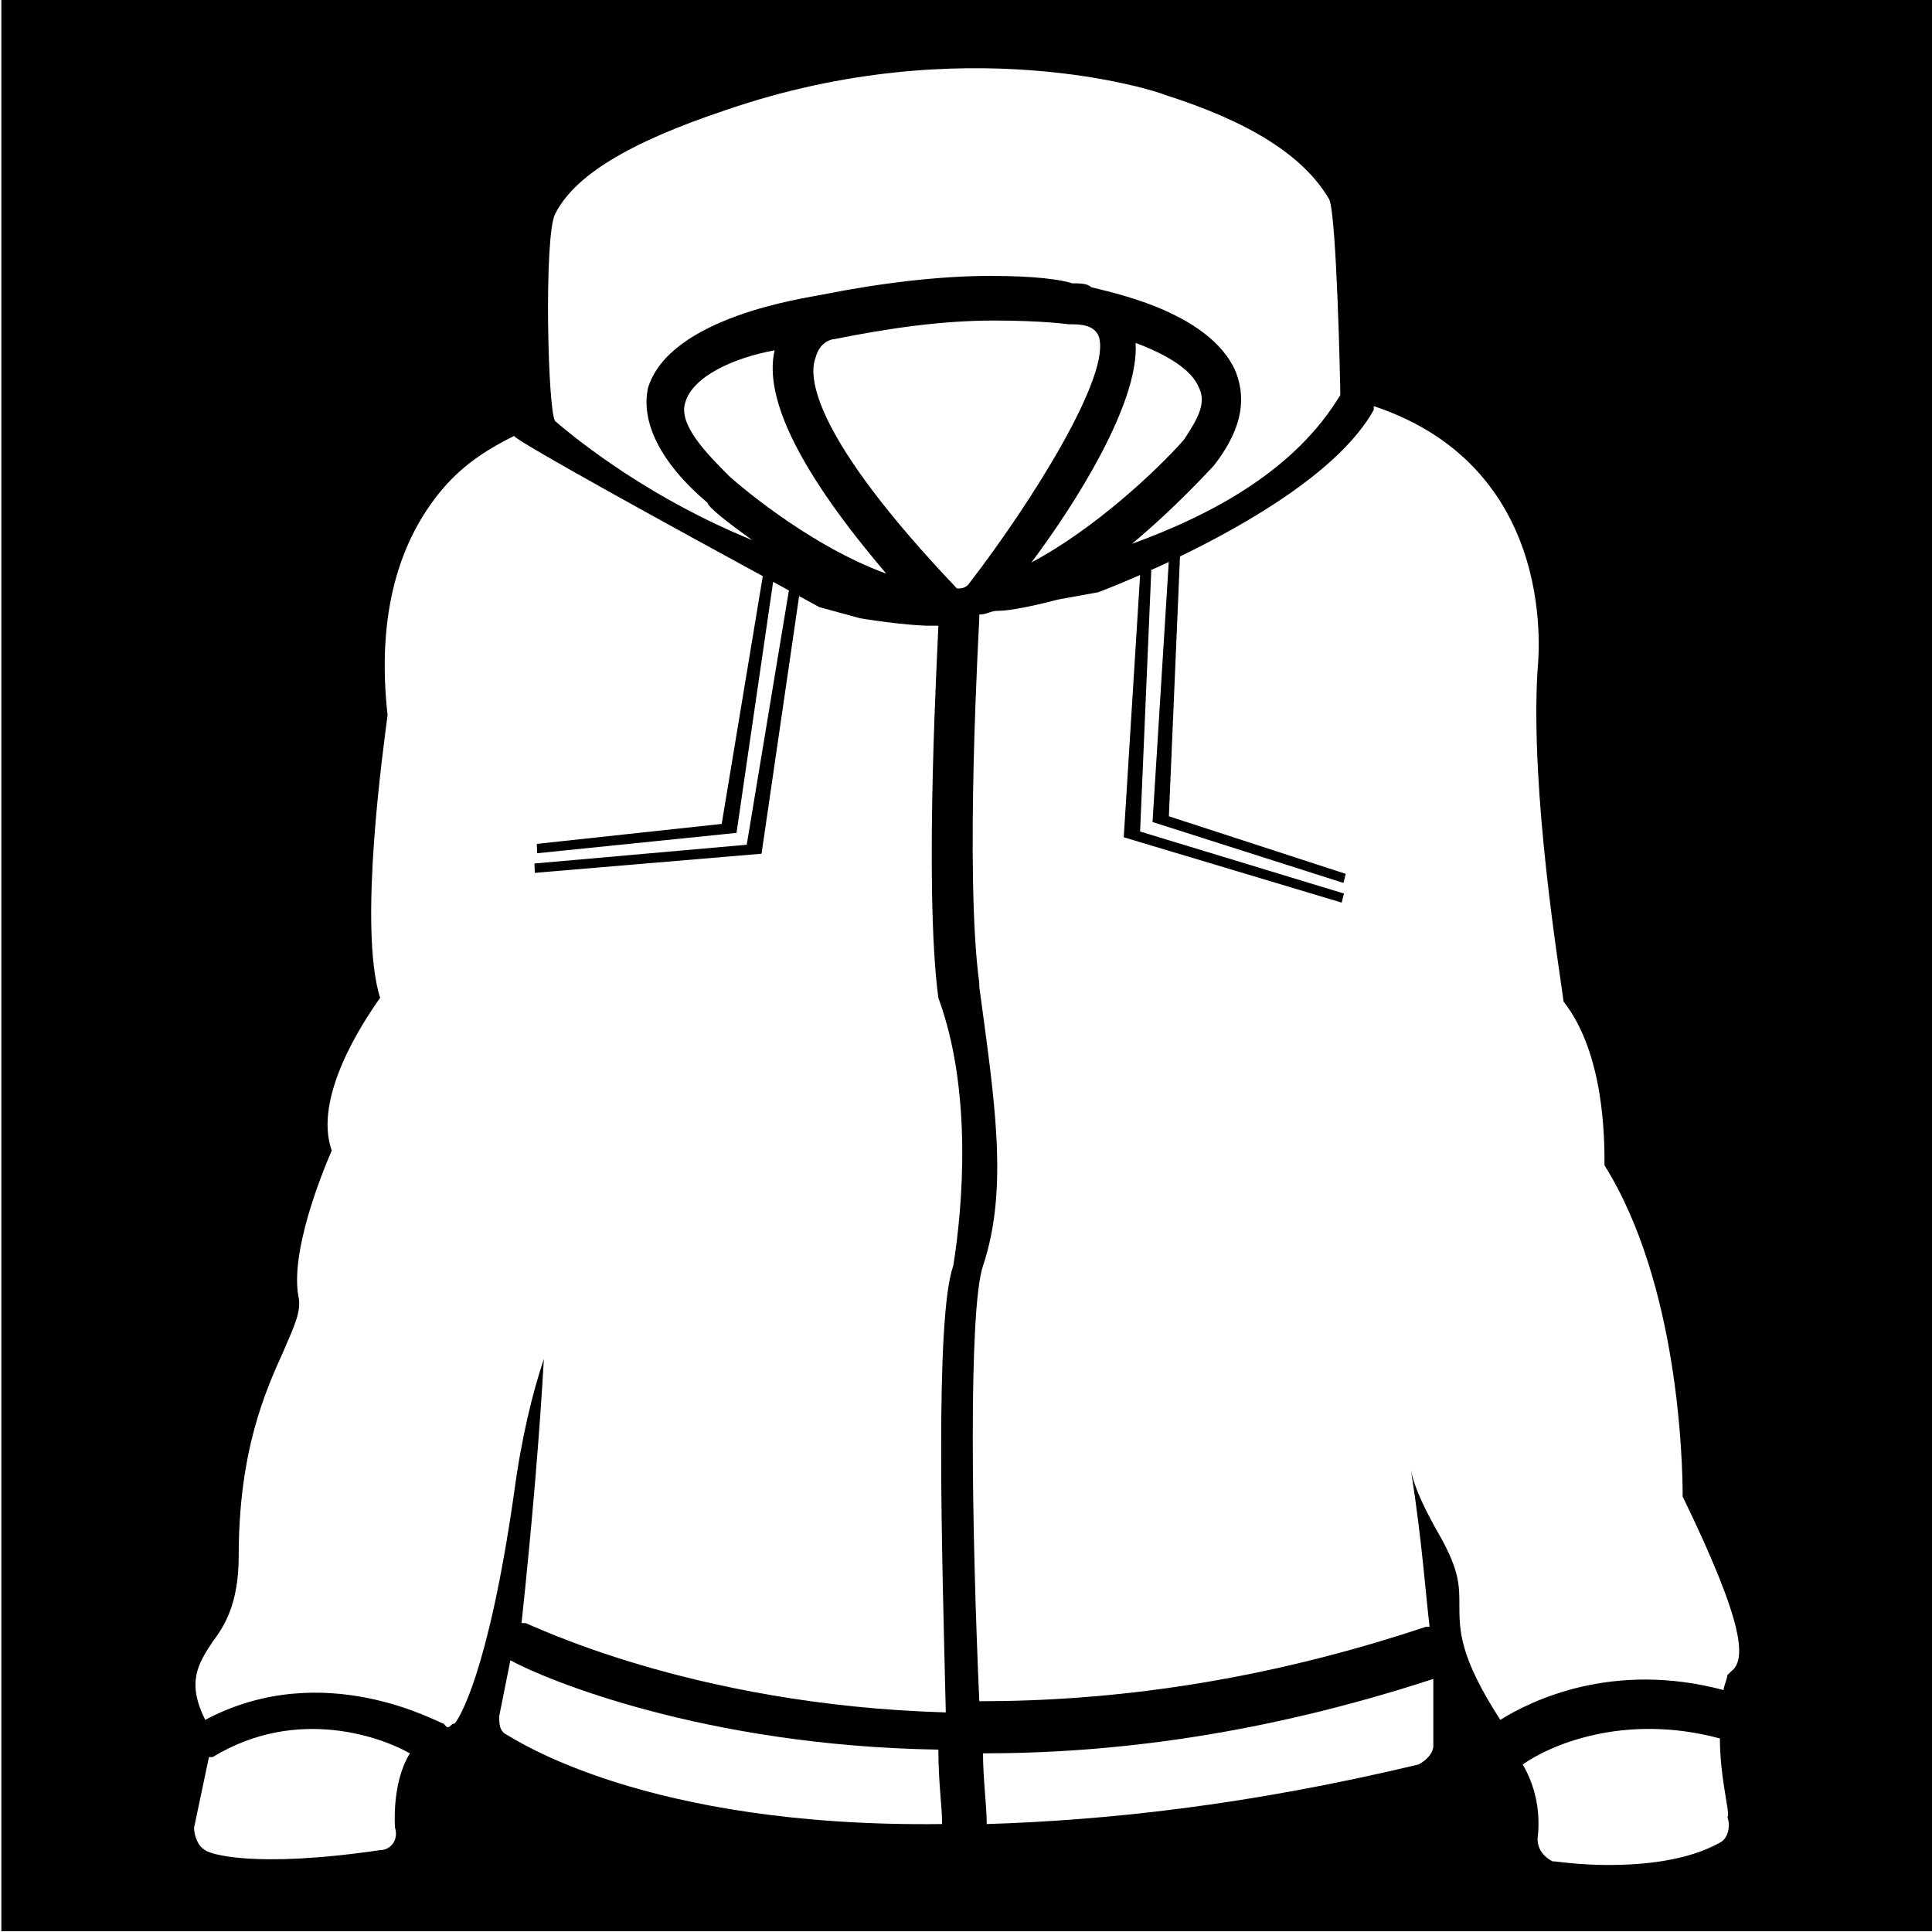 <svg viewBox="0 0 512 512" style="height:512px;width:512px" xmlns="http://www.w3.org/2000/svg"><defs><filter style="color-interpolation-filters:sRGB" id="a" x="-.046" y="-.04" width="1.092" height="1.08"><feFlood flood-opacity="1" flood-color="#3A3F5E" result="flood"/><feComposite in="flood" in2="SourceGraphic" operator="out" result="composite1"/><feGaussianBlur in="composite1" stdDeviation="15" result="blur"/><feOffset result="offset"/><feComposite in="offset" in2="SourceGraphic" operator="atop" result="composite2"/></filter></defs><path d="M.359-.21h512v512h-512Z" fill="#0000"/><g transform="translate(-58.047 -48.194) scale(.526)" style="fill:#fff;fill-opacity:1;filter:url(#a)"><path d="M714.38 286.88c-3.75-9.375-16.875-16.875-31.875-22.5 1.875 30-30 80.625-52.5 110.62 31.875-16.875 63.75-46.875 76.875-61.875 7.5-11.25 11.25-18.75 7.5-26.25zm-496.88 690h-1.875l-7.5 35.625c0 3.75 1.875 9.375 5.625 11.25 1.875 1.875 24.375 9.375 88.125 0 5.625 0 9.375-5.625 7.5-11.25 0 0-1.875-22.5 7.5-37.5-13.125-7.5-56.25-24.375-99.375 1.875zm446.25-716.26c-1.875-3.75-5.625-5.625-13.125-5.625h-1.875s-13.125-1.875-37.5-1.875c-26.25 0-52.5 3.75-80.625 9.375-1.875 0-7.5 1.875-9.375 9.375-3.75 9.375-1.875 39.375 71.25 116.25 1.875 0 3.75 0 5.625-1.875 31.875-41.25 73.125-106.88 65.625-125.62zm-208.13 33.76c-3.75 11.25 11.25 26.25 22.5 37.5 0 0 37.5 33.75 78.75 48.75-43.125-50.625-61.875-88.125-56.25-112.5-20.625 3.75-41.25 13.125-45 26.25z" style="fill:#fff;fill-opacity:1"/><path d="M369.37 311.254c-11.25 5.625-24.374 13.125-35.624 26.25-22.5 26.25-33.75 63.751-28.125 114.381-1.875 15-15 106.88-3.75 142.5-9.375 13.125-33.75 50.625-24.375 76.875-5.625 13.125-20.625 50.625-16.875 73.125 1.875 7.5-1.875 15-7.5 28.125-9.375 20.625-22.5 50.625-22.5 103.12 0 24.374-7.5 35.624-13.125 43.124-7.5 11.25-13.125 20.625-3.75 39.375 60-31.875 118.12 1.875 120 1.875l1.875 1.875c1.875 0 1.875-1.875 3.75-1.875 1.875-1.875 16.875-24.375 30-116.25 3.75-28.125 9.375-50.625 15-67.5-1.875 33.75-5.625 80.626-11.25 133.121h1.875c1.875 0 82.5 41.25 211.879 45-1.875-78.75-5.625-198.75 3.75-225 4.708-28.933 9.848-88-7.504-134.996-7.5-56.25 0-181.88 0-187.5h-3.75c-13.125 0-35.625-3.75-35.625-3.75l-20.625-5.625s-8.89-4.873-10.149-5.557L494.038 521.75l-114.235 9.635-.176-4.712 106.947-9.448 21.246-128.101c-1.26-.686-6.255-3.438-7.944-4.358l-18.448 126.485-100.446 10.252-.174-4.712 93.157-10.065 20.7-124.82c-34.84-18.984-123.754-67.563-125.294-70.652Zm120.01 52.496c-13.125-9.375-22.5-16.875-22.5-18.75-24.375-20.625-33.75-41.25-30-58.125 11.25-35.625 78.75-45 88.125-46.875 28.125-5.625 58.125-9.375 84.375-9.375 22.5 0 35.625 1.875 41.25 3.75 3.75 0 7.5 0 9.375 1.875 5.625 1.875 60 11.25 73.125 43.125 5.625 15 1.875 30-11.25 46.875-1.875 1.875-18.75 20.625-41.25 39.375 41.25-15 82.5-37.5 105-75 0-5.625-1.875-91.125-5.625-98.625-13.125-22.5-41.25-39.375-82.5-52.5-3.75-1.875-101.25-33.75-221.25 7.5-50.625 16.875-76.875 33.75-86.25 52.5-5.625 11.25-3.75 98.625 0 104.25 13.125 11.25 48.75 39.375 99.375 60z" style="fill:#fff;fill-opacity:1"/><path d="M802.496 296.24v1.875c-16.837 30.305-63.094 57.125-97.63 73.873l-5.604 130.896 89.095 29.008-1.14 4.576-96.189-30.691 8.173-131.022c-3.655 1.724-6.881 3.158-10.137 4.615l1.337-.516-5.64 131.71 102.718 31.242-1.14 4.575-109.811-32.924 8.243-132.142c-12.66 5.549-21.025 8.675-21.025 8.675l-20.625 3.75s-20.625 5.625-30 5.625c-3.75 0-5.625 1.875-9.375 1.875v1.875c0 1.875-7.5 129.38 0 183.75v1.875c7.5 56.25 15 101.25 1.875 140.62-7.5 22.5-5.625 135-1.875 219.38 65.624 0 140.62-9.375 225-37.5h1.875c-1.875-15-3.75-43.125-9.375-78.75 1.875 9.375 7.5 20.625 15 33.75 9.375 16.875 9.375 24.375 9.375 33.75 0 13.125 0 26.25 20.625 58.125 15-9.375 56.25-30 112.5-15 0-1.875 1.875-5.625 1.875-7.5l1.875-1.875c7.5-5.625 7.5-22.5-24.375-88.125 0-16.885-1.878-106.88-39.375-166.875 0-13.125 0-56.25-20.625-82.5-1.875-15-16.875-105-13.125-166.88 0-1.875 13.124-101.25-82.5-133.12z" style="fill:#fff;fill-opacity:1"/><path d="M605.62 975c0 13.125 1.875 26.25 1.875 35.625 60-1.875 131.25-9.375 217.5-30 3.75-1.875 7.5-5.625 7.5-9.375V937.5c-86.25 28.125-161.25 37.5-226.88 37.5zM367.5 928.12l-5.625 28.125c0 3.75 0 7.5 3.75 9.375s69.375 46.875 219.38 45c0-9.375-1.875-20.625-1.875-37.5-118.12-1.875-198.75-35.625-215.62-45zm609.38 39.38c-48.75-13.125-86.25 3.75-99.375 13.125 5.625 9.375 9.375 22.5 7.5 37.5 0 5.625 3.75 9.375 7.5 11.25 1.875 0 13.125 1.875 28.125 1.875 16.875 0 39.375-1.875 56.25-11.25 3.75-1.875 5.625-7.5 3.75-13.125 1.875 0-3.75-18.75-3.75-39.375z" style="fill:#fff;fill-opacity:1"/></g></svg>